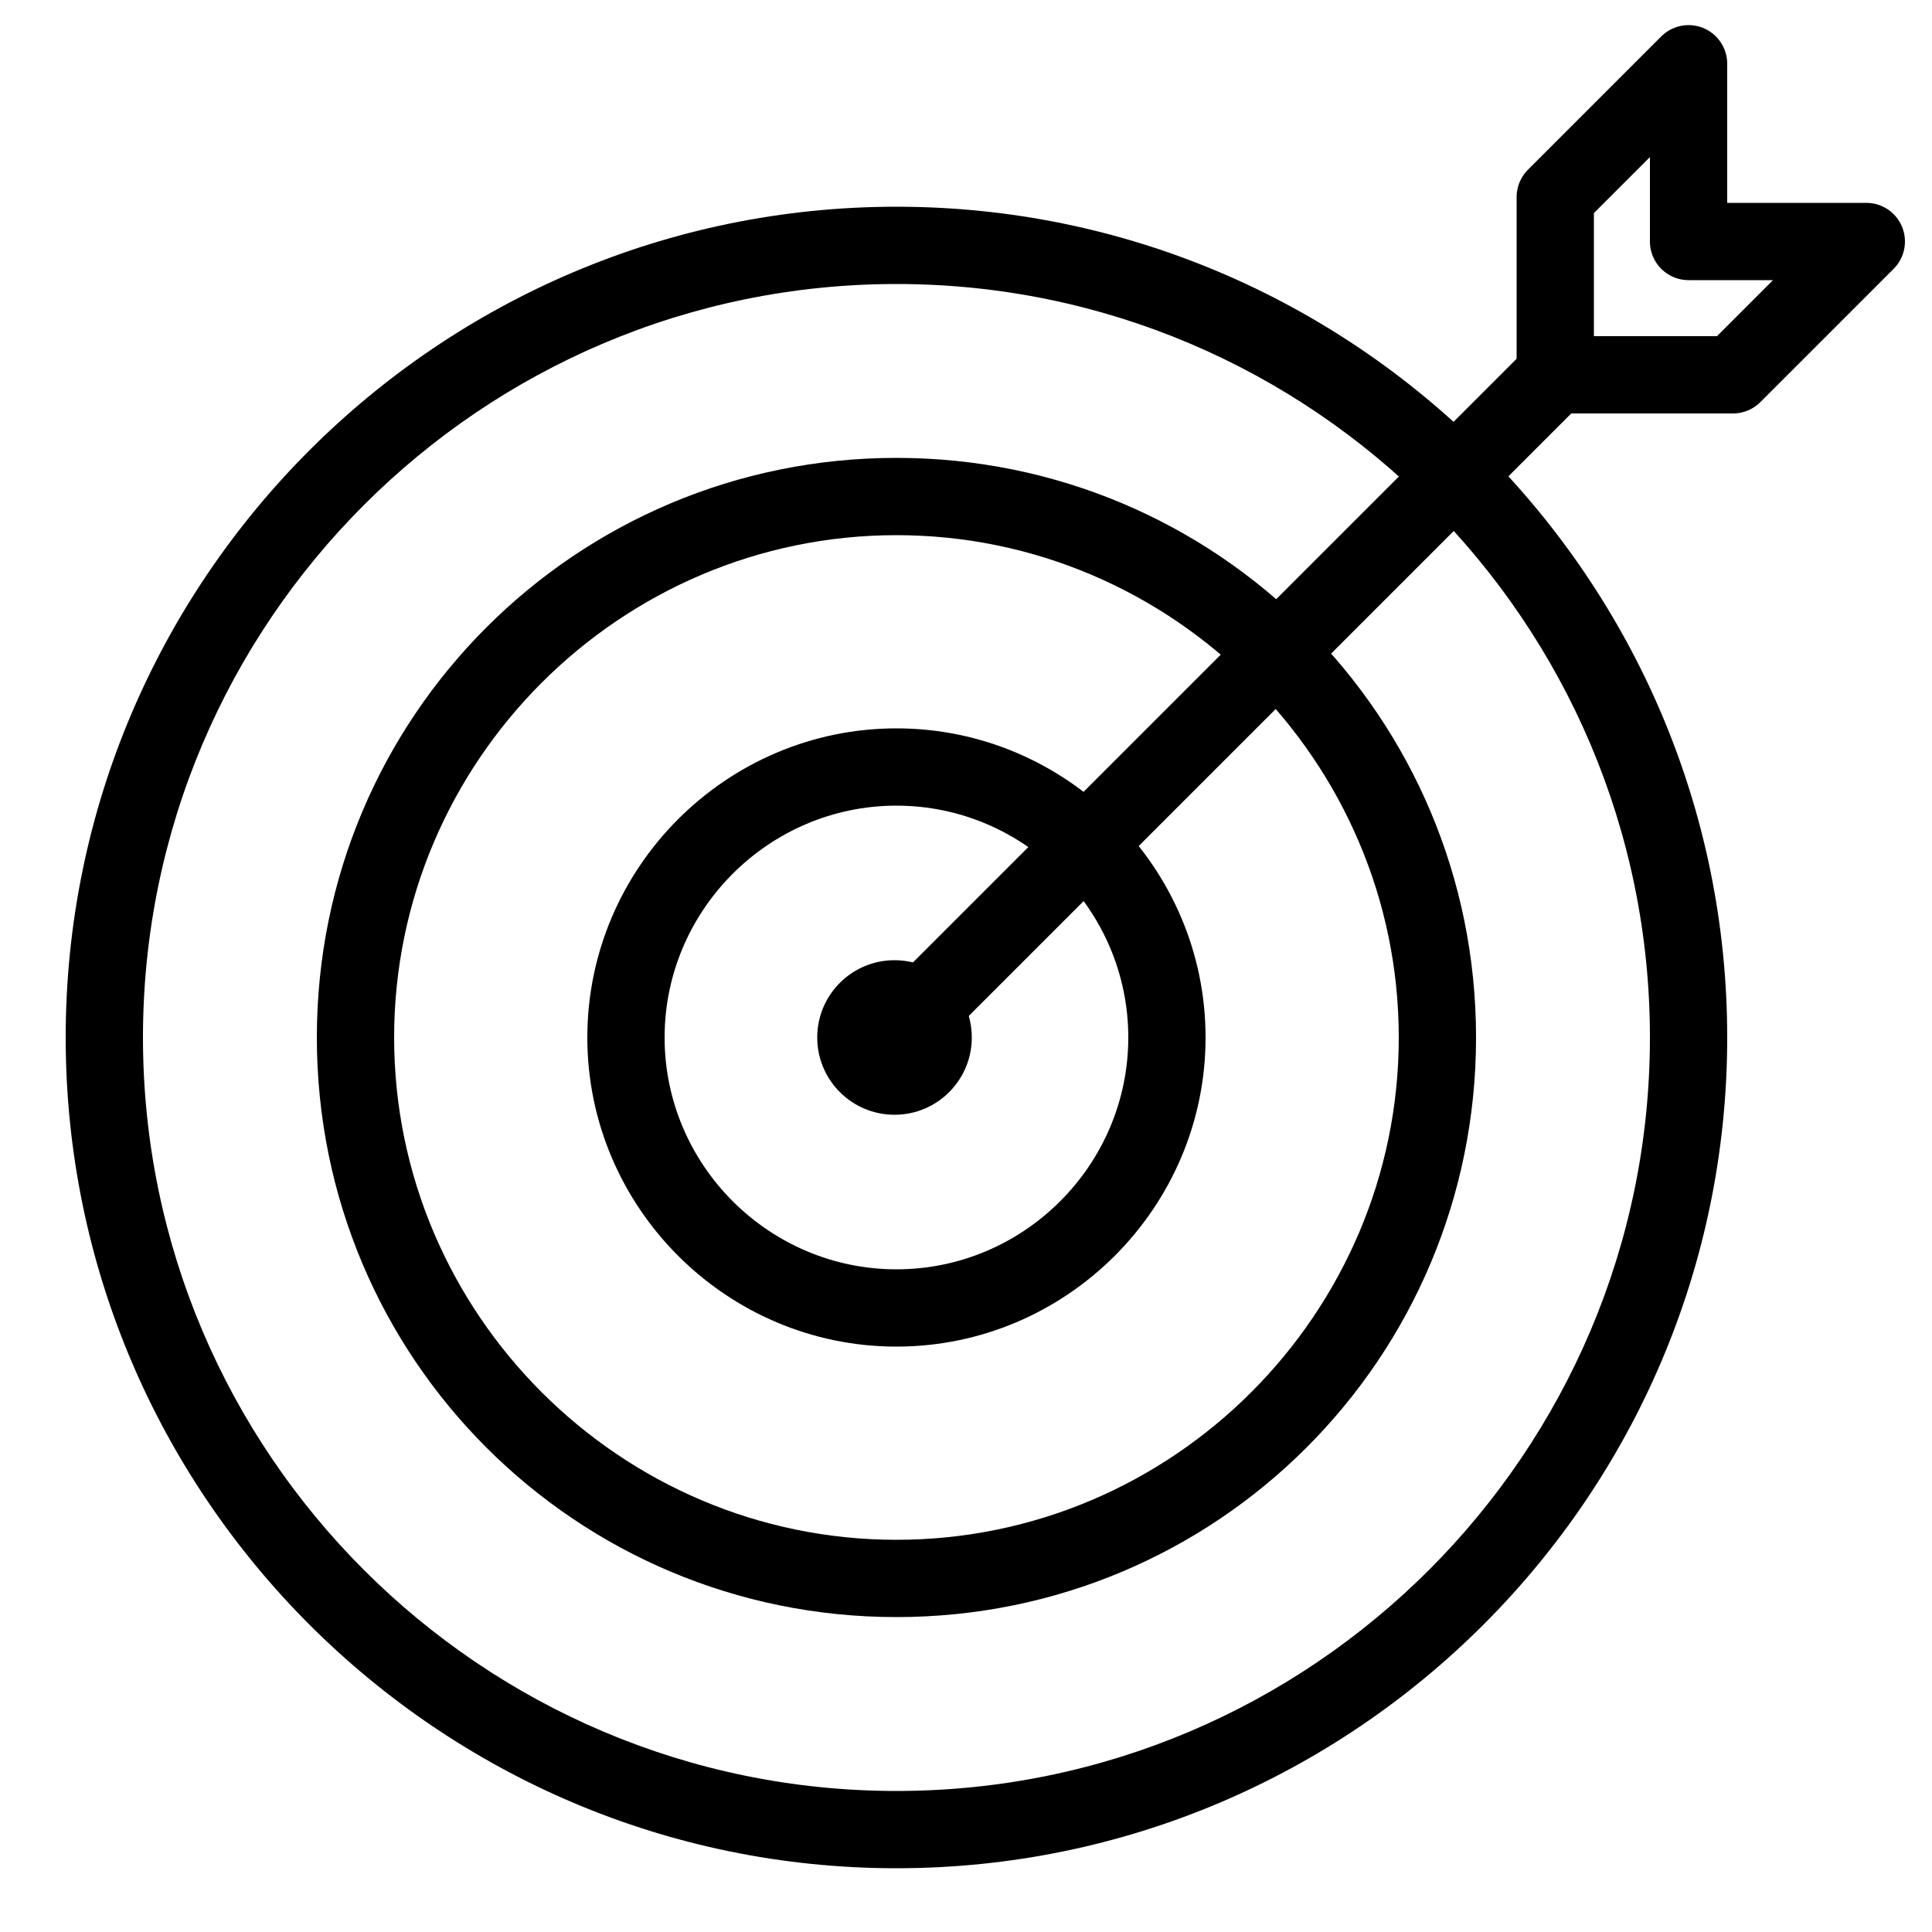 <svg xmlns="http://www.w3.org/2000/svg" version="1.1" x="0px" y="0px" viewBox="0 0 100 100"
    enable-background="new 0 0 100 100" xml:space="preserve"><g display="none"><rect x="-1265.9" y="-32.1" display="inline" fill="#000000" width="1789.9" height="168.4"/></g>
    <g><path d="M315.6,8.1c6.1,0,11,4.9,11,11s-4.9,11-11,11s-11-4.9-11-11S309.5,8.1,315.6,8.1 M315.6,4.1c-8.3,0-15,6.7-15,15   s6.7,15,15,15c8.3,0,15-6.7,15-15S323.9,4.1,315.6,4.1L315.6,4.1z"/>
        <path
            d="M347.4,59.9c6.1,0,11,4.9,11,11s-4.9,11-11,11s-11-4.9-11-11S341.3,59.9,347.4,59.9 M347.4,55.9c-8.3,0-15,6.7-15,15   s6.7,15,15,15s15-6.7,15-15S355.7,55.9,347.4,55.9L347.4,55.9z" />
        <path
            d="M283.7,59.9c6.1,0,11,4.9,11,11s-4.9,11-11,11s-11-4.9-11-11S277.6,59.9,283.7,59.9 M283.7,55.9c-8.3,0-15,6.7-15,15   s6.7,15,15,15c8.3,0,15-6.7,15-15S291.9,55.9,283.7,55.9L283.7,55.9z" />
        <g><path d="M-1213.1,8.5c13.3,0,24.1,10.8,24.1,24.1s-10.8,24.1-24.1,24.1s-24.1-10.8-24.1-24.1S-1226.4,8.5-1213.1,8.5 M-1213.1,4.5    c-15.5,0-28.1,12.6-28.1,28.1s12.6,28.1,28.1,28.1s28.1-12.6,28.1-28.1S-1197.5,4.5-1213.1,4.5L-1213.1,4.5z"/>
            <path
                d="M-1173.3,8.5c13.3,0,24.1,10.8,24.1,24.1s-10.8,24.1-24.1,24.1c-13.3,0-24.1-10.8-24.1-24.1S-1186.6,8.5-1173.3,8.5     M-1173.3,4.5c-15.5,0-28.1,12.6-28.1,28.1s12.6,28.1,28.1,28.1c15.5,0,28.1-12.6,28.1-28.1S-1157.8,4.5-1173.3,4.5L-1173.3,4.5z" />
            <path
                d="M-1194.2,43.3c13.3,0,24.1,10.8,24.1,24.1c0,13.3-10.8,24.1-24.1,24.1c-13.3,0-24.1-10.8-24.1-24.1    C-1218.3,54.1-1207.5,43.3-1194.2,43.3 M-1194.2,39.3c-15.5,0-28.1,12.6-28.1,28.1s12.6,28.1,28.1,28.1    c15.5,0,28.1-12.6,28.1-28.1S-1178.7,39.3-1194.2,39.3L-1194.2,39.3z" /></g>
        <path fill="none" stroke="#000000" stroke-width="4" stroke-miterlimit="10"
            d="M-984.5,33.2c6.3-17.3,22.9-29.7,42.4-29.7   c24.9,0,45.1,20.2,45.1,45.1s-20.2,45.1-45.1,45.1c-20.2,0-37.4-13.3-43.1-31.7" />
        <path fill="none" stroke="#000000" stroke-width="4" stroke-linecap="round"
            stroke-miterlimit="10"
            d="M-979.9,56.6   c-1.2,3.4-3.2,5.5-5.3,5.5c-3.8,0-6.8-6.5-6.8-14.5s3-14.5,6.8-14.5c2.2,0,4.1,2.2,5.3,5.5" />
        <circle cx="-913.1" cy="39" r="4.5" />
        <path fill="none" stroke="#000000" stroke-width="4" stroke-linecap="round"
            stroke-miterlimit="10" d="M-904.3,72.7   c-14.9,0-27.1-7.5-27.8-16.9" />
        <path fill="none" stroke="#000000" stroke-width="4" stroke-miterlimit="10"
            d="M-1053,55.5h1.6c16.2,0,29.4,11.2,29.4,27.4v1   c0,6.6-7.4,14-14,14h-61.9c-6.6,0-14-7.4-14-14v-1c0-16.2,13.2-27.4,29.4-27.4" />
        <path fill="none" stroke="#000000" stroke-width="4" stroke-miterlimit="10"
            d="M-1082.6,55.5h1.9" />
        <path
            d="M-1067,5.8c14.2,0,25.8,11.6,25.8,25.8s-11.6,25.8-25.8,25.8s-25.8-11.6-25.8-25.8S-1081.2,5.8-1067,5.8 M-1067,1.8   c-16.5,0-29.8,13.4-29.8,29.8s13.4,29.8,29.8,29.8s29.8-13.4,29.8-29.8S-1050.5,1.8-1067,1.8L-1067,1.8z" />
        <g><path d="M-856.7,10.1c1.7,0,3.1,1.4,3.1,3.1s-1.4,3.1-3.1,3.1c-1.7,0-3.1-1.4-3.1-3.1S-858.4,10.1-856.7,10.1 M-856.7,6.1    c-3.9,0-7.1,3.2-7.1,7.1s3.2,7.1,7.1,7.1s7.1-3.2,7.1-7.1S-852.8,6.1-856.7,6.1L-856.7,6.1z"/>
            <path
                d="M-782.9,10.1c1.7,0,3.1,1.4,3.1,3.1s-1.4,3.1-3.1,3.1c-1.7,0-3.1-1.4-3.1-3.1S-784.6,10.1-782.9,10.1 M-782.9,6.1    c-3.9,0-7.1,3.2-7.1,7.1s3.2,7.1,7.1,7.1s7.1-3.2,7.1-7.1S-779,6.1-782.9,6.1L-782.9,6.1z" />
            <path
                d="M-856.7,83c1.7,0,3.1,1.4,3.1,3.1s-1.4,3.1-3.1,3.1c-1.7,0-3.1-1.4-3.1-3.1S-858.4,83-856.7,83 M-856.7,79    c-3.9,0-7.1,3.2-7.1,7.1c0,3.9,3.2,7.1,7.1,7.1s7.1-3.2,7.1-7.1C-849.6,82.2-852.8,79-856.7,79L-856.7,79z" />
            <path
                d="M-782.9,83c1.7,0,3.1,1.4,3.1,3.1s-1.4,3.1-3.1,3.1c-1.7,0-3.1-1.4-3.1-3.1S-784.6,83-782.9,83 M-782.9,79    c-3.9,0-7.1,3.2-7.1,7.1c0,3.9,3.2,7.1,7.1,7.1s7.1-3.2,7.1-7.1C-775.8,82.2-779,79-782.9,79L-782.9,79z" />
            <g><line fill="none" stroke="#000000" stroke-width="4" stroke-linecap="round" stroke-miterlimit="10" x1="-850" y1="13" x2="-845" y2="13"/>
                <line fill="none" stroke="#000000" stroke-width="4" stroke-linecap="round"
                    stroke-miterlimit="10" stroke-dasharray="12,9" x1="-835" y1="13" x2="-798"
                    y2="13" />
                <line fill="none" stroke="#000000" stroke-width="4" stroke-linecap="round"
                    stroke-miterlimit="10" x1="-794" y1="13" x2="-789" y2="13" /></g>
            <g><line fill="none" stroke="#000000" stroke-width="4" stroke-linecap="round" stroke-miterlimit="10" x1="-852.2" y1="81.8" x2="-848.7" y2="78.2"/>
                <line fill="none" stroke="#000000" stroke-width="4" stroke-linecap="round"
                    stroke-miterlimit="10" stroke-dasharray="9.736,7.789" x1="-843.2" y1="72.7"
                    x2="-796.4" y2="25.9" />
                <line fill="none" stroke="#000000" stroke-width="4" stroke-linecap="round"
                    stroke-miterlimit="10" x1="-793.6" y1="23.2" x2="-790.1" y2="19.6" /></g>
            <g><line fill="none" stroke="#000000" stroke-width="4" stroke-linecap="round" stroke-miterlimit="10" x1="-850" y1="86" x2="-845" y2="86"/>
                <line fill="none" stroke="#000000" stroke-width="4" stroke-linecap="round"
                    stroke-miterlimit="10" stroke-dasharray="12,9" x1="-835" y1="86" x2="-798"
                    y2="86" />
                <line fill="none" stroke="#000000" stroke-width="4" stroke-linecap="round"
                    stroke-miterlimit="10" x1="-794" y1="86" x2="-789" y2="86" /></g></g>
        <g><path d="M-654.6,26.7v13.1h-87V26.7H-654.6 M-654.6,22.7h-87c-2.2,0-4,1.8-4,4v13.1c0,2.2,1.8,4,4,4h87c2.2,0,4-1.8,4-4V26.7    C-650.6,24.5-652.4,22.7-654.6,22.7L-654.6,22.7z"/>
            <path
                d="M-660.4,43.9v49.4h-75.4V43.9H-660.4 M-656.4,39.9h-83.4v53.4c0,2.2,1.8,4,4,4h75.4c2.2,0,4-1.8,4-4V39.9L-656.4,39.9z" />
            <line fill="none" stroke="#000000" stroke-width="4" stroke-linecap="round"
                stroke-linejoin="round" stroke-miterlimit="10" x1="-699" y1="95" x2="-699"
                y2="25" />
            <g><path fill="none" stroke="#000000" stroke-width="4" stroke-linecap="round" stroke-linejoin="round" stroke-miterlimit="10" d="     M-679,4.3c5.6,0,10.2,4.6,10.2,10.2s-4.6,10.2-10.2,10.2"/>
                <path fill="none" stroke="#000000" stroke-width="4" stroke-linecap="round"
                    stroke-linejoin="round" stroke-miterlimit="10"
                    d="     M-698.5,22.6c0,0,7.3-18.3,19.6-18.3" /></g>
            <g><path fill="none" stroke="#000000" stroke-width="4" stroke-linecap="round" stroke-linejoin="round" stroke-miterlimit="10" d="     M-718,4.3c-5.6,0-10.2,4.6-10.2,10.2s4.6,10.2,10.2,10.2"/>
                <path fill="none" stroke="#000000" stroke-width="4" stroke-linecap="round"
                    stroke-linejoin="round" stroke-miterlimit="10"
                    d="     M-698.5,22.6c0,0-7.3-18.3-19.6-18.3" /></g></g>
        <path
            d="M-540,9c3.3,0,6,2.7,6,6v70c0,3.3-2.7,6-6,6h-70c-3.3,0-6-2.7-6-6V15c0-3.3,2.7-6,6-6H-540 M-540,5h-70   c-5.5,0-10,4.5-10,10v70c0,5.5,4.5,10,10,10h70c5.5,0,10-4.5,10-10V15C-530,9.5-534.5,5-540,5L-540,5z" />
        <line fill="none" stroke="#000000" stroke-width="4" stroke-linejoin="round"
            stroke-miterlimit="10" x1="-576" y1="6" x2="-576" y2="93" />
        <line fill="none" stroke="#000000" stroke-width="4" stroke-linejoin="round"
            stroke-miterlimit="10" x1="-531" y1="50" x2="-575" y2="50" />
        <path
            d="M-449.5,30.9l25.8,19.1l-25.8,19.1L-475.3,50L-449.5,30.9 M-449.5,26.9c-0.8,0-1.7,0.3-2.4,0.8l-25.8,19.1   c-1,0.8-1.6,1.9-1.6,3.2s0.6,2.5,1.6,3.2l25.8,19.1c0.7,0.5,1.5,0.8,2.4,0.8s1.7-0.3,2.4-0.8l25.8-19.1c1-0.8,1.6-1.9,1.6-3.2   s-0.6-2.5-1.6-3.2l-25.8-19.1C-447.8,27.2-448.6,26.9-449.5,26.9L-449.5,26.9z" />
        <path
            d="M-449.5,7c1.9,0,3.5,1.6,3.5,3.5s-1.6,3.5-3.5,3.5c-1.9,0-3.5-1.6-3.5-3.5S-451.4,7-449.5,7 M-449.5,3   c-4.2,0-7.5,3.4-7.5,7.5s3.4,7.5,7.5,7.5c4.2,0,7.5-3.4,7.5-7.5S-445.3,3-449.5,3L-449.5,3z" />
        <path
            d="M-488.5,86c1.9,0,3.5,1.6,3.5,3.5c0,1.9-1.6,3.5-3.5,3.5c-1.9,0-3.5-1.6-3.5-3.5C-492,87.5-490.4,86-488.5,86 M-488.5,82   c-4.2,0-7.5,3.4-7.5,7.5c0,4.2,3.4,7.5,7.5,7.5c4.2,0,7.5-3.4,7.5-7.5C-481,85.3-484.3,82-488.5,82L-488.5,82z" />
        <path
            d="M-409.5,86c1.9,0,3.5,1.6,3.5,3.5c0,1.9-1.6,3.5-3.5,3.5c-1.9,0-3.5-1.6-3.5-3.5C-413,87.5-411.5,86-409.5,86 M-409.5,82   c-4.2,0-7.5,3.4-7.5,7.5c0,4.2,3.4,7.5,7.5,7.5c4.2,0,7.5-3.4,7.5-7.5C-402,85.3-405.4,82-409.5,82L-409.5,82z" />
        <line fill="none" stroke="#000000" stroke-width="4" stroke-linecap="round"
            stroke-miterlimit="10" x1="-450" y1="17" x2="-450" y2="29" />
        <g><line fill="none" stroke="#000000" stroke-width="4" stroke-linecap="round" stroke-linejoin="round" x1="-489" y1="83" x2="-489" y2="79"/>
            <line fill="none" stroke="#000000" stroke-width="4" stroke-linecap="round"
                stroke-linejoin="round" stroke-dasharray="8,8" x1="-489" y1="71" x2="-489"
                y2="58" />
            <polyline fill="none" stroke="#000000" stroke-width="4" stroke-linecap="round"
                stroke-linejoin="round" points="-489,54     -489,50 -485,50   " />
            <line fill="none" stroke="#000000" stroke-width="4" stroke-linecap="round"
                stroke-linejoin="round" x1="-480.4" y1="49.9" x2="-476.4" y2="49.9" /></g>
        <g><line fill="none" stroke="#000000" stroke-width="4" stroke-linecap="round" stroke-linejoin="round" x1="-410" y1="83" x2="-410" y2="79"/>
            <line fill="none" stroke="#000000" stroke-width="4" stroke-linecap="round"
                stroke-linejoin="round" stroke-dasharray="8,8" x1="-410" y1="71" x2="-410"
                y2="58" />
            <polyline fill="none" stroke="#000000" stroke-width="4" stroke-linecap="round"
                stroke-linejoin="round" points="-410,54     -410,50 -414,50   " />
            <line fill="none" stroke="#000000" stroke-width="4" stroke-linecap="round"
                stroke-linejoin="round" x1="-418.2" y1="49.9" x2="-422.2" y2="49.9" /></g>
        <g><path d="M-297.3,9.1c3.3,0,6,2.7,6,6v50.7c0,3.3-2.7,6-6,6h-69.3c-3.3,0-6-2.7-6-6V15.1c0-3.3,2.7-6,6-6H-297.3 M-297.3,5.1h-69.3    c-5.5,0-10,4.5-10,10v50.7c0,5.5,4.5,10,10,10h69.3c5.5,0,10-4.5,10-10V15.1C-287.3,9.6-291.8,5.1-297.3,5.1L-297.3,5.1z"/>
            <line fill="none" stroke="#000000" stroke-width="4" stroke-linecap="round"
                stroke-linejoin="round" stroke-miterlimit="10" x1="-288" y1="85" x2="-375"
                y2="85" />
            <line fill="none" stroke="#000000" stroke-width="4" stroke-linecap="round"
                stroke-linejoin="round" stroke-miterlimit="10" x1="-288" y1="95" x2="-375"
                y2="95" />
            <line fill="none" stroke="#000000" stroke-width="4" stroke-miterlimit="10" x1="-373"
                y1="9.1" x2="-290.7" y2="71.2" />
            <line fill="none" stroke="#000000" stroke-width="4" stroke-miterlimit="10" x1="-291.6"
                y1="10" x2="-373" y2="71.3" /></g>
        <path
            d="M-187.4,7c2.2,0,4,1.8,4,4v78c0,2.2-1.8,4-4,4h-33.1c-2.2,0-4-1.8-4-4V11c0-2.2,1.8-4,4-4H-187.4 M-187.4,3h-33.1   c-4.4,0-8,3.6-8,8v78c0,4.4,3.6,8,8,8h33.1c4.4,0,8-3.6,8-8V11C-179.4,6.6-183,3-187.4,3L-187.4,3z" />
        <path
            d="M-187.4,7.3c2.2,0,4,1.8,4,4v66h-41.1v-66c0-2.2,1.8-4,4-4H-187.4 M-187.4,3.3h-33.1c-4.4,0-8,3.6-8,8v70h49.1v-70   C-179.4,6.9-183,3.3-187.4,3.3L-187.4,3.3z" />
        <circle cx="-204.1" cy="87" r="4.1" />
        <polyline fill="none" stroke="#000000" stroke-width="4" stroke-miterlimit="10"
            points="-60,80 -61.7,80 -36,80  " />
        <path fill="none" stroke="#000000" stroke-width="4" stroke-linejoin="round"
            stroke-miterlimit="10"
            d="M-85.8,20.8   c-16.2,0-28.5,13.1-28.5,29.2c0,10.1,5,19,12.7,24.2c0.3,0.2,0.6,0.4,0.9,0.6" />
        <polyline fill="none" stroke="#000000" stroke-width="4" stroke-linecap="round"
            stroke-linejoin="round" stroke-miterlimit="10"
            points="   -39.4,72.9 -33,79.2 -39.4,85.6  " />
        <polyline fill="none" stroke="#000000" stroke-width="4" stroke-linecap="round"
            stroke-linejoin="round" stroke-miterlimit="10"
            points="   -74.3,27.1 -80.7,20.8 -74.3,14.4  " />
        <path fill="none" stroke="#000000" stroke-width="4" stroke-linecap="round"
            stroke-linejoin="round" stroke-miterlimit="10"
            d="   M-79.7,21.2c16.2,0,29.4,13.2,29.4,29.4S-63.4,80-79.5,80H-129" />
        <path
            d="M46.4,14.7c21.5,0,39,17.5,39,39s-17.5,39-39,39s-39-17.5-39-39S24.9,14.7,46.4,14.7 M46.4,10.7c-23.7,0-43,19.3-43,43   s19.3,43,43,43c23.7,0,43-19.3,43-43S70.1,10.7,46.4,10.7L46.4,10.7z" />
        <path
            d="M46.4,27.7c14.3,0,26,11.7,26,26s-11.7,26-26,26s-26-11.7-26-26S32.1,27.7,46.4,27.7 M46.4,23.7c-16.6,0-30,13.4-30,30   s13.4,30,30,30c16.6,0,30-13.4,30-30S63,23.7,46.4,23.7L46.4,23.7z" />
        <path
            d="M46.4,41.7c6.6,0,12,5.4,12,12s-5.4,12-12,12s-12-5.4-12-12S39.8,41.7,46.4,41.7 M46.4,37.7c-8.8,0-16,7.2-16,16   s7.2,16,16,16s16-7.2,16-16S55.2,37.7,46.4,37.7L46.4,37.7z" />
        <line fill="none" stroke="#000000" stroke-width="4" stroke-linecap="round"
            stroke-linejoin="round" stroke-miterlimit="10" x1="46.4" y1="53.5" x2="80.2"
            y2="19.7" />
        <polygon fill="none" stroke="#000000" stroke-width="4" stroke-linejoin="round"
            stroke-miterlimit="10"
            points="89.7,19.4    80.5,19.4 80.5,10.2 87.4,3.3 87.4,12.5 96.6,12.5  " />
        <circle cx="46.3" cy="53.7" r="4" />
        <path stroke="#000000" stroke-miterlimit="10"
            d="M158.8,23.2l7.9,13.1l-8.2,13.1h-16.1l-8-13l8-13H159 M158.4,20.5h-16.1   c-1,0-2,0.2-2.6,1.1l-8,13c-0.6,1-0.6,2.1,0,3l8,13.3c0.5,0.9,1.5,1.5,2.6,1.5h16.1c1,0,2-0.7,2.6-1.6l8-13.2c0.6-1,0.6-2.2,0-3.1   l-8-12.9C160.4,20.8,159.5,20.5,158.4,20.5L158.4,20.5z" />
        <path stroke="#000000" stroke-miterlimit="10"
            d="M185.3,8.2l7.9,13.1l-8.1,13.1h-16.1l-8-13l8-13H185 M185.1,5.5h-16.1   c-1,0-2,0.3-2.6,1.2l-8,13.1c-0.6,1-0.6,2.1,0,3.1l8,13.2c0.5,0.9,1.5,1.5,2.6,1.5h16.1c1,0,2-0.6,2.6-1.5l8-13.2   c0.6-1,0.6-2.2,0-3.1l-8-12.9C187.1,5.8,186.2,5.5,185.1,5.5L185.1,5.5z" />
        <path stroke="#000000" stroke-miterlimit="10"
            d="M185.6,37.2l8,13.1l-8,13.1h-16.1l-8-13l8-13H186 M185.6,34.5h-16.1   c-1,0-2,0.2-2.6,1.1l-8,13c-0.6,1-0.6,2.1,0,3l8,13.3c0.5,0.9,1.5,1.6,2.6,1.6h16.1c1,0,2-0.7,2.6-1.6l8-13.3c0.6-1,0.6-2.2,0-3.2   l-8-12.9C187.6,34.7,186.6,34.5,185.6,34.5L185.6,34.5z" />
        <path stroke="#000000" stroke-miterlimit="10"
            d="M212,22.5l8,13.1l-8,12.9h-16.1l-8-13l8-13H212 M212,19.5h-16.1   c-1,0-2,0.5-2.6,1.4l-8,13.2c-0.6,1-0.6,2.1,0,3.1l8,13c0.5,0.9,1.5,1.3,2.6,1.3H212c1,0,2-0.4,2.6-1.3l8-13.1c0.6-1,0.6-2.1,0-3.1   l-8-13.1C214,20,213,19.5,212,19.5L212,19.5z" />
        <path stroke="#000000" stroke-miterlimit="10"
            d="M212.9,51.2l8,13.1l-8.1,13.1h-16.1l-8-13l8-13H213 M212.7,48.5h-16.1   c-1,0-2,0.2-2.6,1.1l-8,13c-0.6,1-0.6,2.1,0,3l8,13.3c0.5,0.9,1.5,1.6,2.6,1.6h16.1c1,0,2-0.7,2.6-1.6l8-13.3c0.6-1,0.6-2.2,0-3.2   l-8-12.8C214.7,48.7,213.8,48.5,212.7,48.5L212.7,48.5z" />
        <path stroke="#000000" stroke-miterlimit="10"
            d="M186.4,66.2l7.9,13.1l-8.1,13.1h-16.1l-8-13l8-13H187 M186.2,63.5h-16.1   c-1,0-2,0.1-2.6,1l-8,13c-0.6,1-0.6,2.1,0,3l8,13.4c0.5,0.9,1.5,1.6,2.6,1.6h16.1c1,0,2-0.8,2.6-1.7l8-13.3c0.6-1,0.6-2.2,0-3.2   l-8-12.8C188.2,63.6,187.3,63.5,186.2,63.5L186.2,63.5z" />
        <path stroke="#000000" stroke-miterlimit="10"
            d="M159.1,52.2l8,13.1l-8,13.1H143l-8-13l8-13h16 M159.1,49.5H143   c-1,0-2,0.2-2.6,1.1l-8,13c-0.6,1-0.6,2.1,0,3l8,13.3c0.5,0.9,1.5,1.6,2.6,1.6h16.1c1,0,2-0.7,2.6-1.6l8-13.3c0.6-1,0.6-2.2,0-3.2   l-8-12.8C161.1,49.7,160.1,49.5,159.1,49.5L159.1,49.5z" />
        <path fill="none" stroke="#000000" stroke-width="4" stroke-miterlimit="10"
            d="M280.1,58.5c-0.2-1.5-0.3-3.1-0.3-4.7   c0-15.3,9.5-28.3,23-33.5" />
        <path fill="none" stroke="#000000" stroke-width="4" stroke-miterlimit="10"
            d="M280.1,58.5" />
        <path fill="none" stroke="#000000" stroke-width="4" stroke-miterlimit="10"
            d="M339.2,80.7c-6.3,5.5-14.6,8.9-23.6,8.9   c-9,0-17.3-3.4-23.6-8.9" />
        <path fill="none" stroke="#000000" stroke-width="4" stroke-miterlimit="10"
            d="M339.2,80.7" />
        <path fill="none" stroke="#000000" stroke-width="4" stroke-miterlimit="10"
            d="M328.4,20.3c13.4,5.2,23,18.2,23,33.5   c0,1.6-0.1,3.1-0.3,4.6" />
        <g><path d="M483,14.8c3.3,0,6,2.7,6,6v58.4c0,3.3-2.7,6-6,6h-78c-3.3,0-6-2.7-6-6V20.8c0-3.3,2.7-6,6-6H483 M483,10.8h-78    c-5.5,0-10,4.5-10,10v58.4c0,5.5,4.5,10,10,10h78c5.5,0,10-4.5,10-10V20.8C493,15.3,488.5,10.8,483,10.8L483,10.8z"/>
            <line fill="none" stroke="#000000" stroke-width="4" stroke-linejoin="round"
                stroke-miterlimit="10" x1="460" y1="50" x2="428" y2="50" />
            <path
                d="M483,14.8c3.3,0,6,2.7,6,6v58.4c0,3.3-2.7,6-6,6h-20.8V14.8H483 M483,10.8h-24.8v78.4H483c5.5,0,10-4.5,10-10V20.8    C493,15.3,488.5,10.8,483,10.8L483,10.8z" />
            <path
                d="M425.8,14.8v70.4H405c-3.3,0-6-2.7-6-6V20.8c0-3.3,2.7-6,6-6H425.8 M429.8,10.8H405c-5.5,0-10,4.5-10,10v58.4    c0,5.5,4.5,10,10,10h24.8V10.8L429.8,10.8z" /></g></g>
</svg>